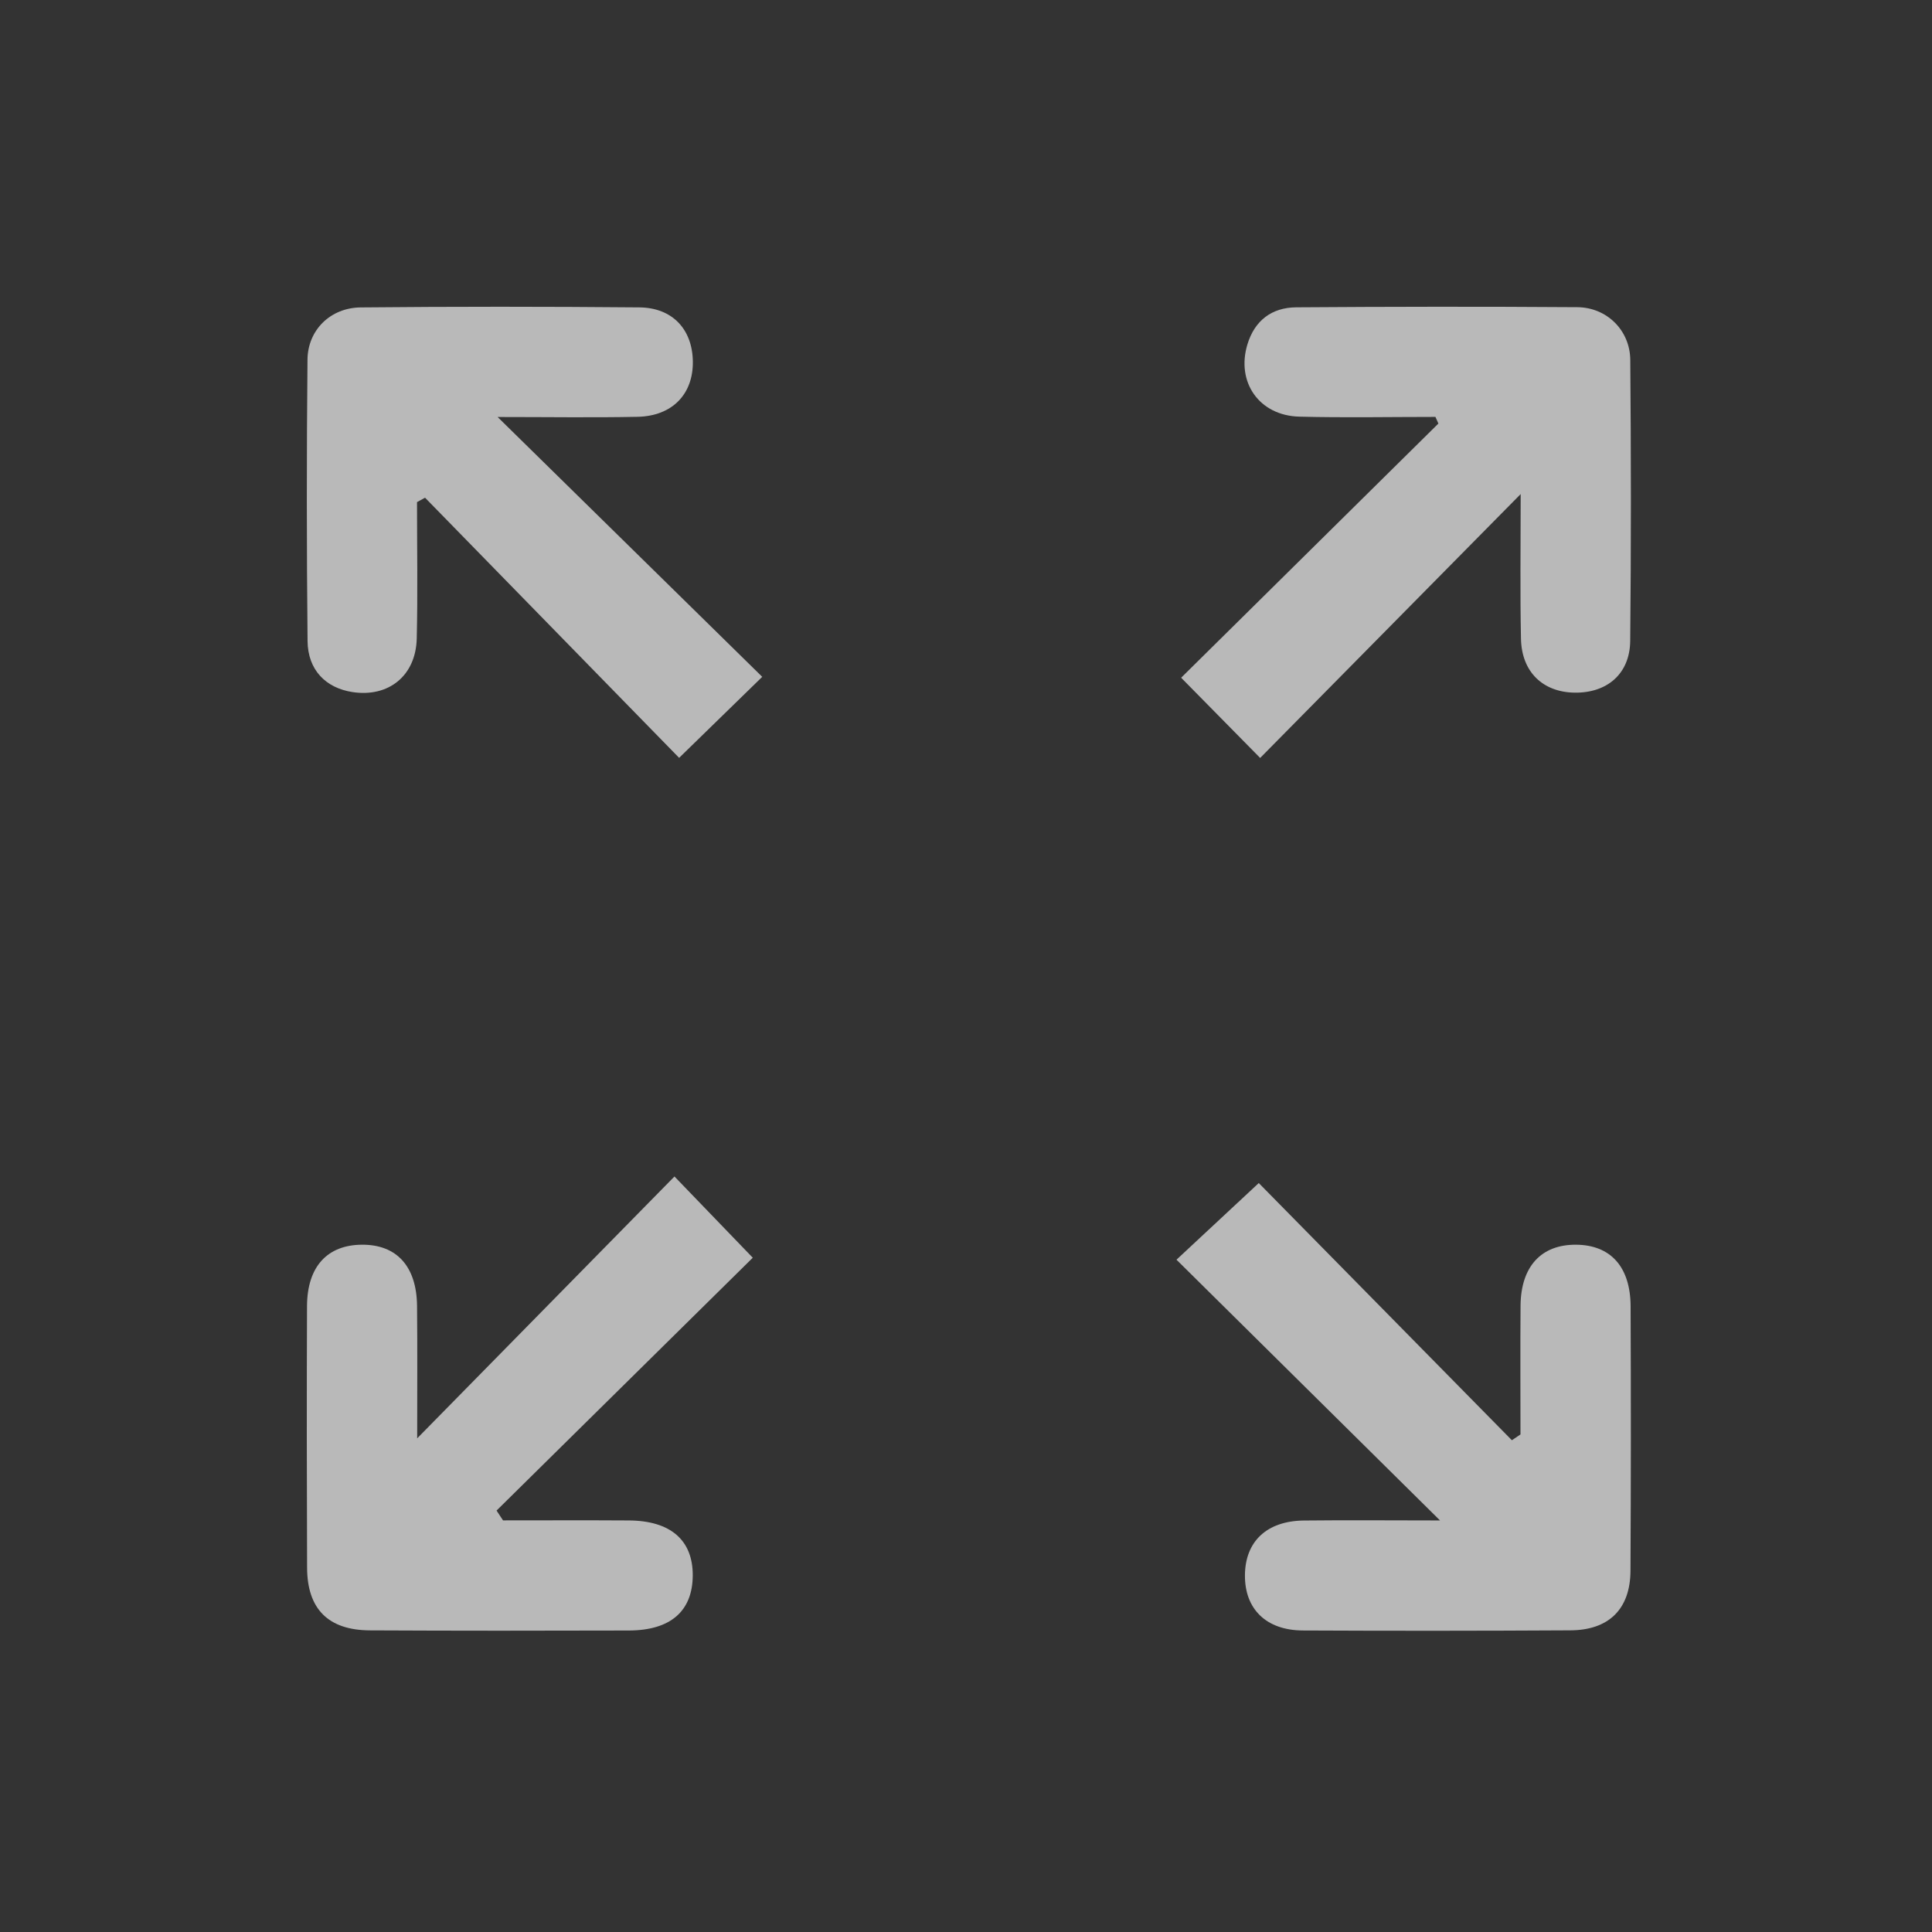 <?xml version="1.0" encoding="utf-8"?>
<!-- Generator: Adobe Illustrator 16.0.0, SVG Export Plug-In . SVG Version: 6.00 Build 0)  -->
<!DOCTYPE svg PUBLIC "-//W3C//DTD SVG 1.1//EN" "http://www.w3.org/Graphics/SVG/1.1/DTD/svg11.dtd">
<svg version="1.1" id="Layer_1" xmlns="http://www.w3.org/2000/svg" xmlns:xlink="http://www.w3.org/1999/xlink" x="0px" y="0px"
	 width="58px" height="58px" viewBox="0 0 58 58" enable-background="new 0 0 58 58" xml:space="preserve">
<rect x="0" y="0" width="58" height="58" fill="#333333" stroke="none"/>
<g>
	<path opacity="0.66" fill="#FFFFFF" enable-background="new    " d="M22.883,20.319c-0.94,0.917-1.667,1.626-2.495,2.432
		c-2.529-2.589-5.078-5.199-7.628-7.81c-0.081,0.044-0.161,0.089-0.241,0.133c0,1.364,0.024,2.728-0.008,4.092
		c-0.026,1.122-0.848,1.777-1.932,1.61c-0.803-0.124-1.337-0.666-1.346-1.532c-0.028-2.815-0.029-5.63-0.002-8.444
		C9.238,9.908,9.92,9.237,10.83,9.229c2.787-0.027,5.574-0.026,8.361-0.001c0.999,0.009,1.595,0.66,1.609,1.624
		c0.013,0.98-0.618,1.64-1.662,1.661c-1.343,0.027-2.688,0.006-4.199,0.006C17.651,15.18,20.25,17.731,22.883,20.319z"/>
	<path opacity="0.66" fill="#FFFFFF" enable-background="new    " d="M45.646,43.063c0-1.289-0.008-2.58,0.002-3.869
		c0.011-1.174,0.621-1.832,1.662-1.827c1.037,0.006,1.637,0.659,1.642,1.851c0.011,2.646,0.011,5.297-0.004,7.942
		c-0.007,1.146-0.651,1.78-1.808,1.784c-2.677,0.015-5.353,0.017-8.025,0.004c-1.104-0.004-1.749-0.645-1.741-1.66
		c0.008-1.012,0.653-1.627,1.767-1.641c1.313-0.015,2.625-0.002,4.09-0.002c-2.703-2.674-5.293-5.236-7.912-7.828
		c0.899-0.838,1.658-1.545,2.47-2.301c2.478,2.517,5.037,5.118,7.599,7.721C45.473,43.18,45.563,43.12,45.646,43.063z"/>
	<path opacity="0.66" fill="#FFFFFF" enable-background="new    " d="M45.652,14.832c-2.729,2.762-5.287,5.355-7.821,7.922
		c-0.835-0.849-1.562-1.585-2.372-2.408c2.535-2.505,5.129-5.068,7.723-7.631c-0.029-0.066-0.061-0.132-0.089-0.199
		c-1.362,0-2.727,0.027-4.089-0.008c-1.202-0.032-1.898-1.034-1.556-2.168c0.218-0.72,0.733-1.108,1.466-1.114
		c2.813-0.02,5.625-0.024,8.438-0.004c0.885,0.007,1.582,0.693,1.59,1.582c0.024,2.812,0.027,5.624-0.002,8.436
		c-0.01,0.987-0.692,1.566-1.666,1.554c-0.955-0.014-1.592-0.619-1.613-1.616C45.632,17.813,45.652,16.446,45.652,14.832z"/>
	<path opacity="0.66" fill="#FFFFFF" enable-background="new    " d="M15.101,45.643c1.26,0,2.519-0.006,3.779,0.002
		c1.254,0.008,1.921,0.594,1.917,1.651c-0.006,1.07-0.665,1.649-1.917,1.653c-2.59,0.008-5.183,0.009-7.774-0.004
		c-1.251-0.006-1.883-0.641-1.887-1.883c-0.01-2.617-0.012-5.237-0.002-7.856c0.006-1.181,0.608-1.833,1.65-1.839
		c1.041-0.006,1.64,0.648,1.653,1.835c0.013,1.288,0.004,2.575,0.004,3.978c2.635-2.683,5.185-5.279,7.724-7.861
		c0.892,0.926,1.61,1.67,2.351,2.439c-2.496,2.463-5.093,5.026-7.692,7.59C14.973,45.445,15.037,45.545,15.101,45.643z"/>
</g>
</svg>
